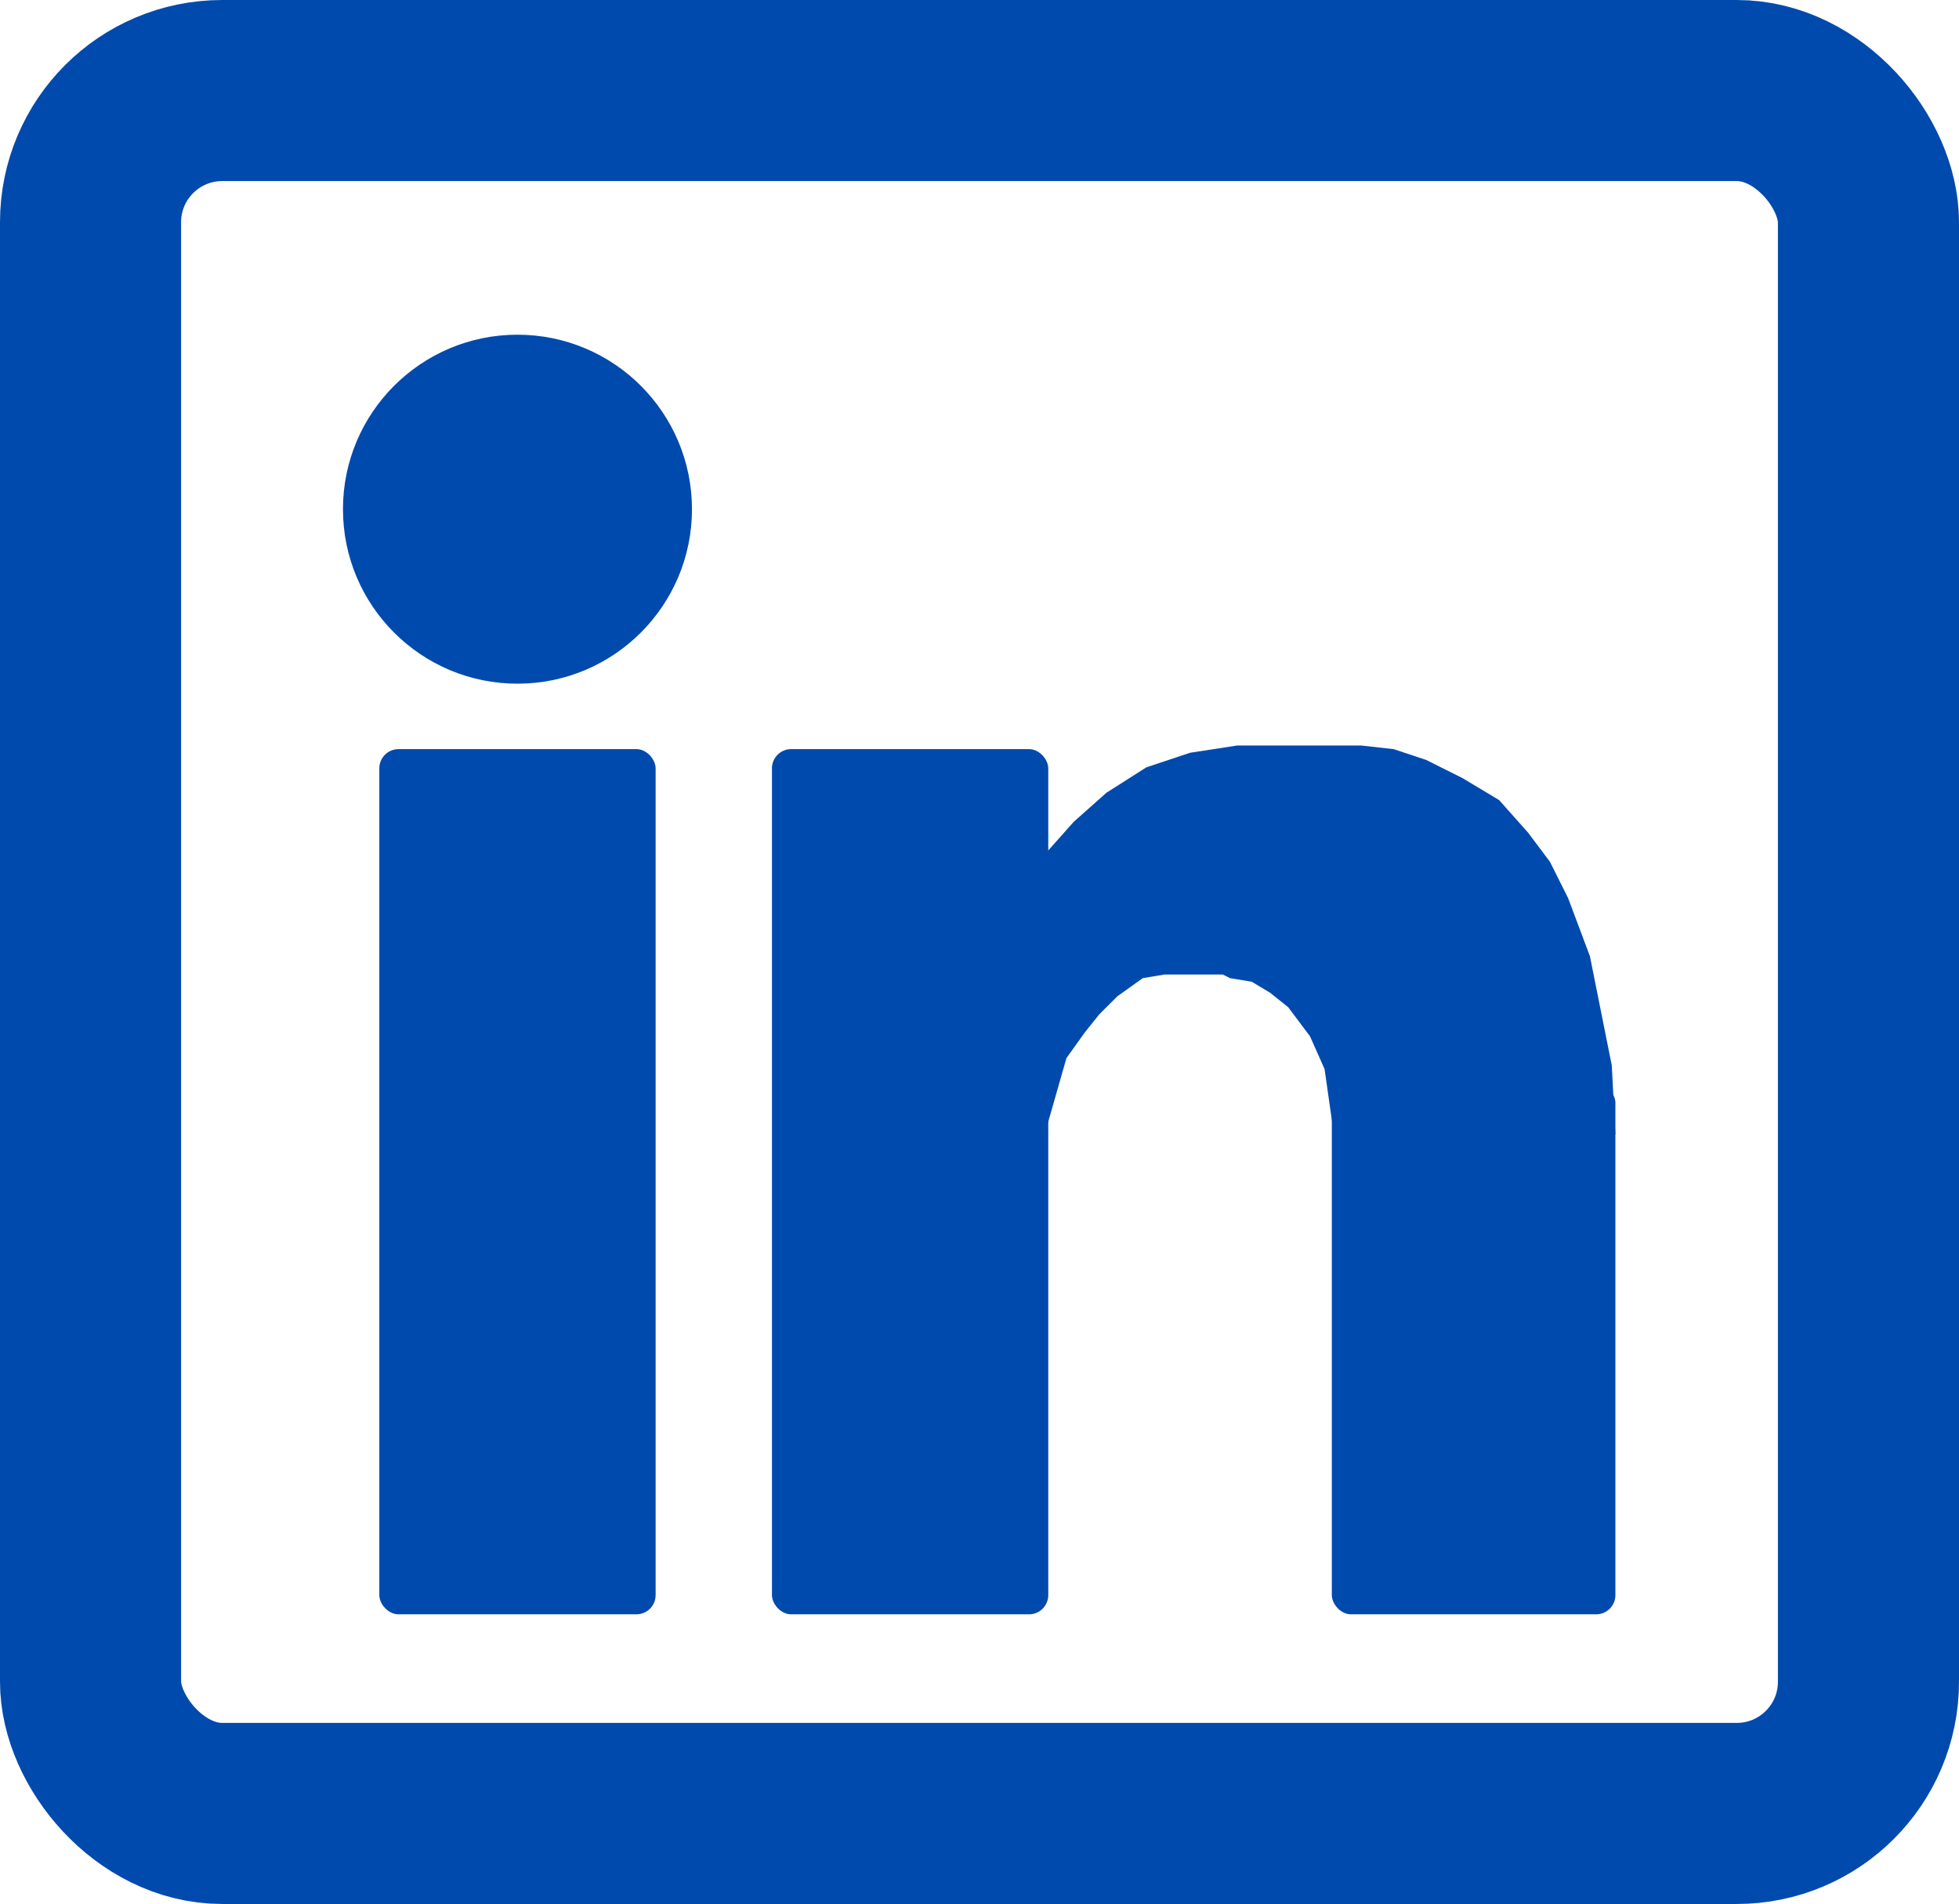 <svg width="714" height="694" viewBox="0 0 714 694" fill="none" xmlns="http://www.w3.org/2000/svg">
<rect x="33" y="33" width="648" height="628" rx="48" stroke="#004AAD" stroke-width="66" stroke-linejoin="round"/>
<rect x="138.25" y="273.056" width="100.704" height="315.362" rx="7" fill="#004AAD"/>
<rect x="281.356" y="273.056" width="100.704" height="315.362" rx="7" fill="#004AAD"/>
<rect x="485.413" y="394.96" width="103.354" height="193.457" rx="7" fill="#004AAD"/>
<circle cx="188.602" cy="185.602" r="63.602" fill="#004AAD"/>
<path d="M391.335 299.557L380.734 311.482V413.511L383.384 404.235L386.035 394.96L388.685 385.685L395.31 376.409L400.61 369.784L407.235 363.159L416.511 356.534L424.461 355.209H445.662L448.312 356.534L456.262 357.859L462.887 361.834L469.513 367.134L477.463 377.734L482.763 389.66L485.413 408.211L486.738 413.511H588.767L587.442 388.335L584.792 375.084L582.142 361.834L579.492 348.583L575.517 337.983L571.541 327.383L564.916 314.132L556.966 303.532L546.365 291.606L533.115 283.656L519.864 277.031L507.939 273.056L496.014 271.731H450.962L433.736 274.381L417.836 279.681L403.26 288.956L391.335 299.557Z" fill="#004AAD"/>
</svg>
